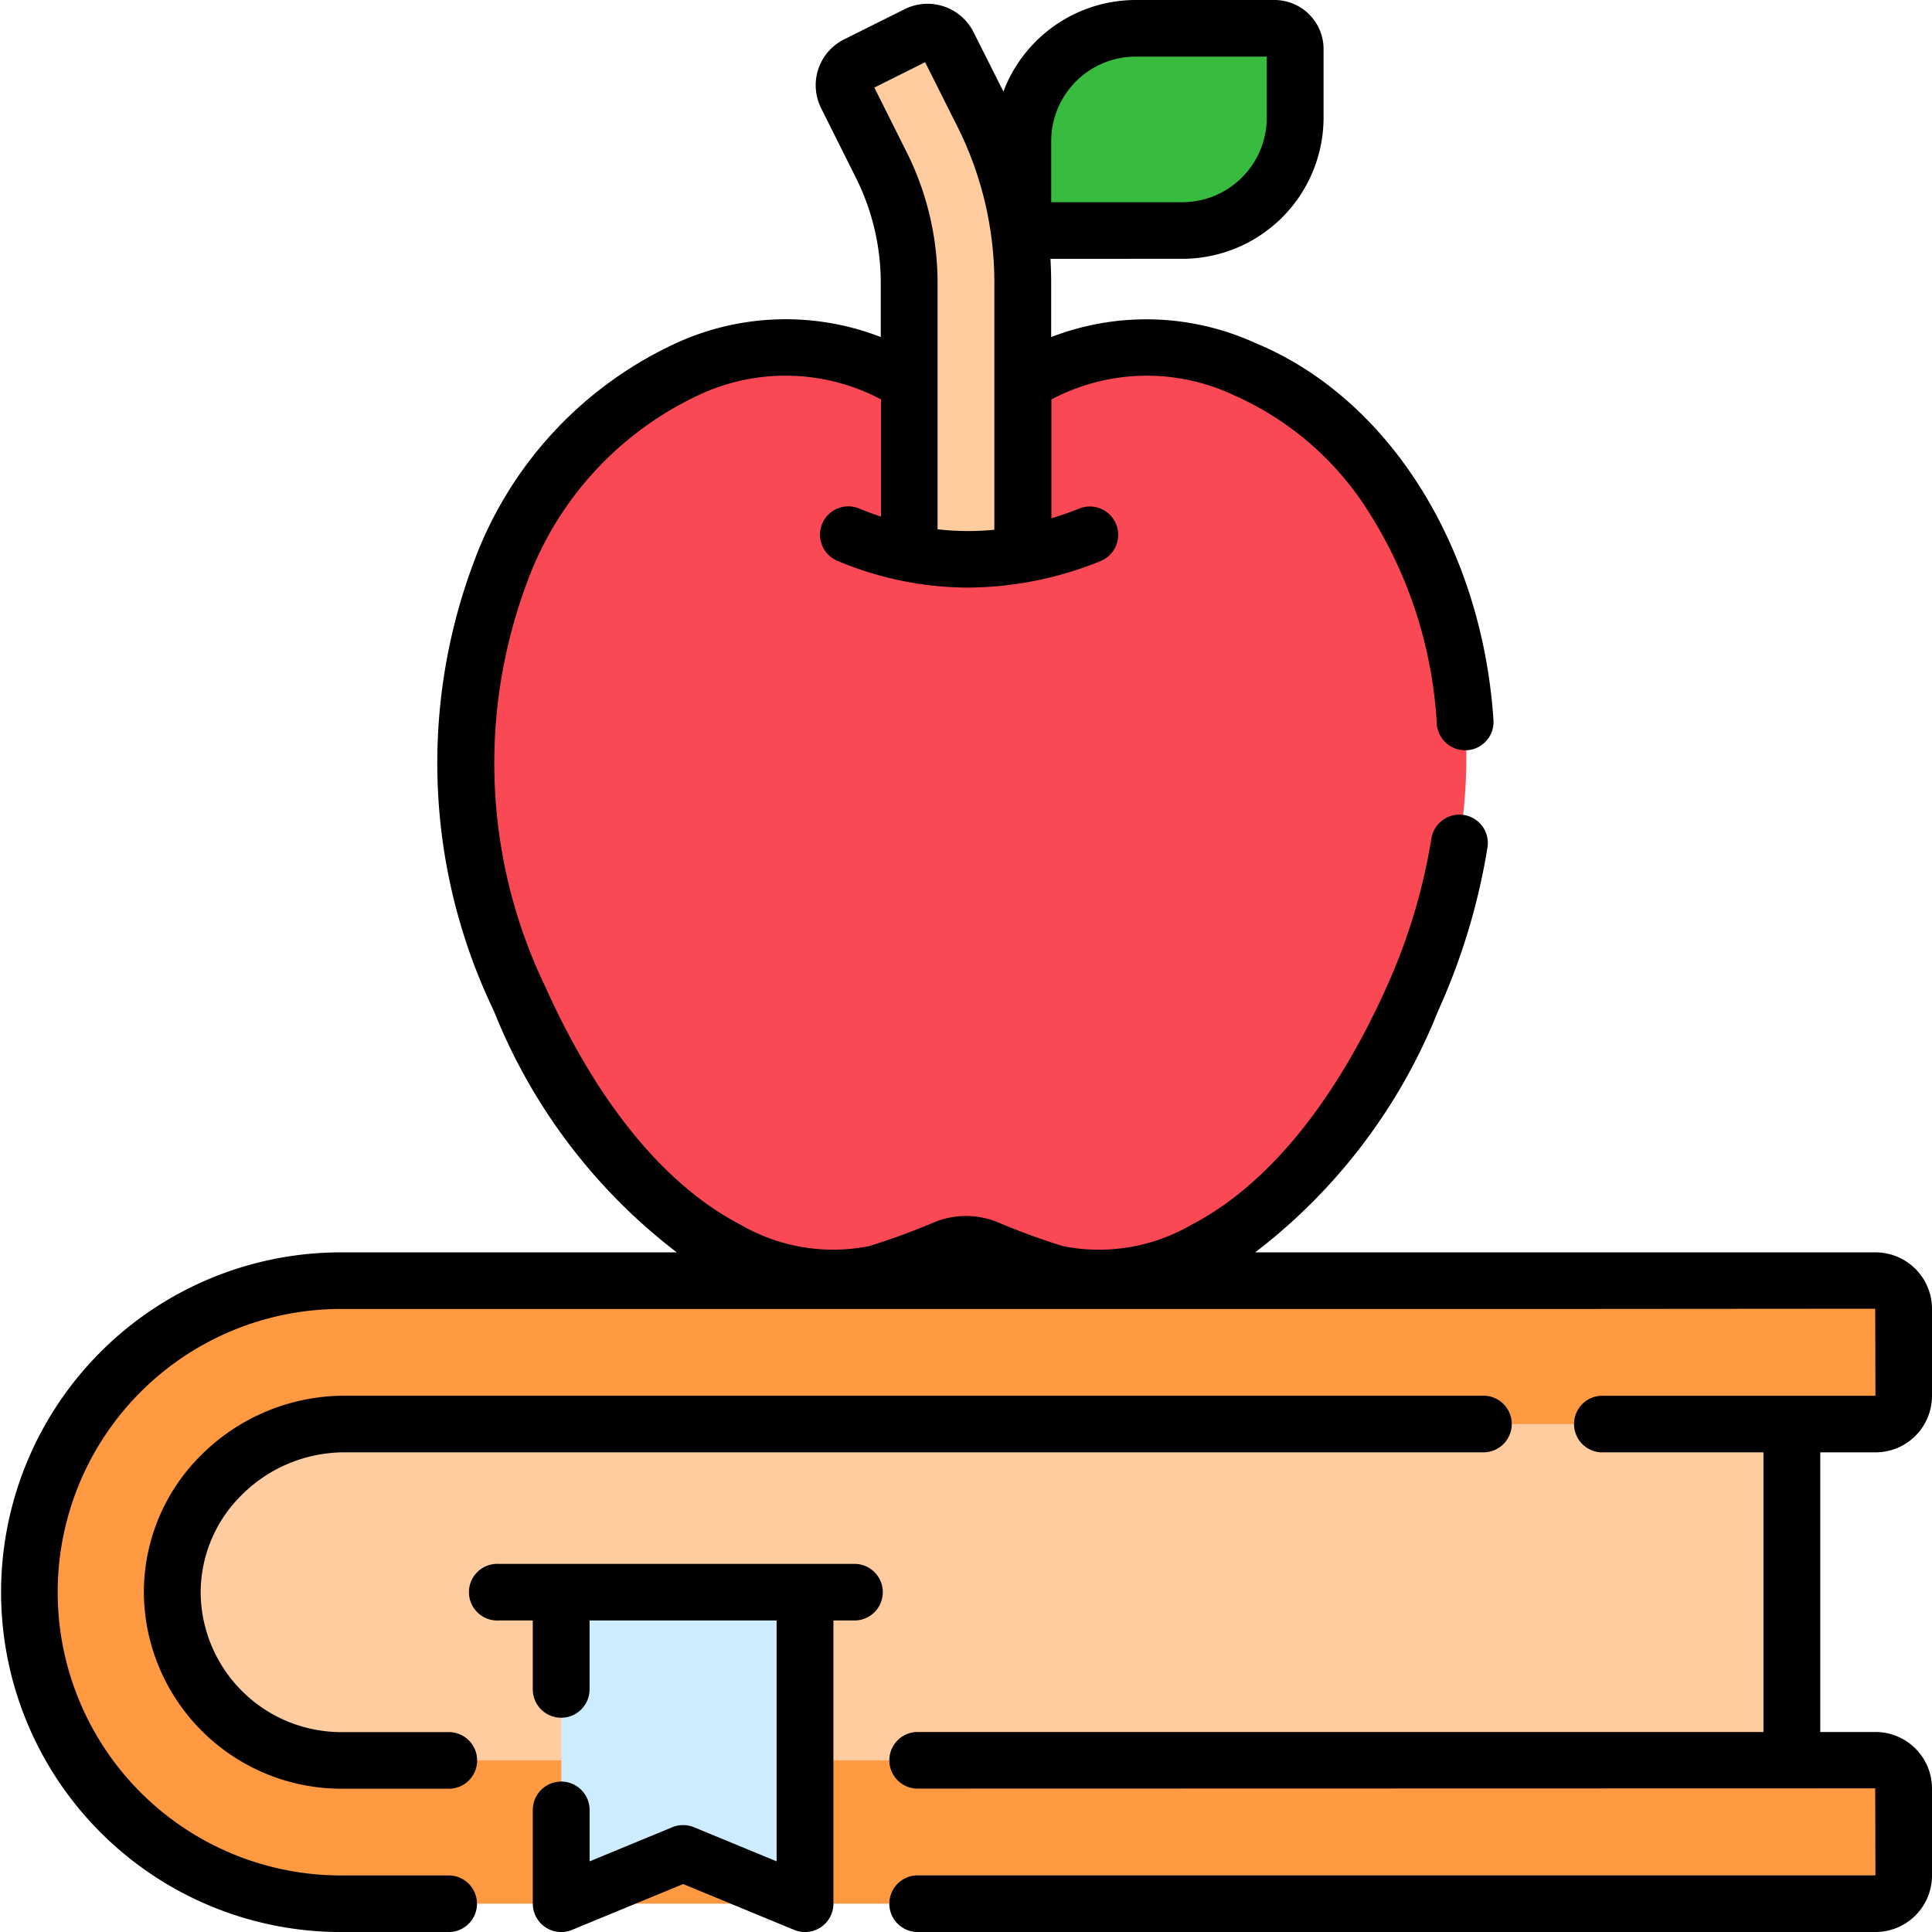 <svg xmlns="http://www.w3.org/2000/svg" width="50" height="50" viewBox="0 0 50 50">
  <g id="icon_:_learning" data-name="icon : learning" transform="translate(0)">
    <g id="icon_:_learning_-_multicolor" data-name="icon : learning - multicolor" transform="translate(-0.816)">
      <g id="Group_789" data-name="Group 789" transform="translate(1.551 0.83)">
        <path id="Path_516" data-name="Path 516" d="M74.1,364.774V353.958H35.741l-5.086,4.988v5.01l4.874,3.38H74.1Z" transform="translate(-28.466 -320.217)" fill="#ffcca0"/>
        <g id="Group_786" data-name="Group 786" transform="translate(0 32.312)">
          <g id="XMLID_1066_">
            <g id="Group_785" data-name="Group 785">
              <path id="Path_518" data-name="Path 518" d="M56.845,352.473v2.258a.728.728,0,0,1-.729.727H16.4a8.063,8.063,0,1,1,0-16.125H56.116a.729.729,0,0,1,.729.728v2.257a.728.728,0,0,1-.729.727H16.481a4.421,4.421,0,0,0-4.442,4.427,4.363,4.363,0,0,0,4.364,4.275H56.116A.728.728,0,0,1,56.845,352.473Z" transform="translate(-8.315 -339.332)" fill="#ff9a42"/>
            </g>
          </g>
        </g>
        <path id="Path_520" data-name="Path 520" d="M154.85,429.725l-2.621-1.081-2.621,1.081a.387.387,0,0,1-.535-.356v-7.485h6.311v7.485A.387.387,0,0,1,154.85,429.725Z" transform="translate(-135.282 -381.508)" fill="#ceecff"/>
        <path id="Path_521" data-name="Path 521" d="M138.234,93.043a5.98,5.98,0,0,1,5.742-.365c4.57,1.894,7.676,8.88,4.336,16.309s-7.91,7.505-9.258,7.088c-.706-.219-1.3-.451-1.706-.623a1.422,1.422,0,0,0-1.139-.011c-.407.173-1.012.411-1.733.634-1.348.418-5.918.342-9.258-7.088s-.234-14.415,4.336-16.309a5.98,5.98,0,0,1,5.742.365l1.242,1.174Z" transform="translate(-112.499 -83.955)" fill="#fa4954"/>
        <path id="Path_524" data-name="Path 524" d="M270.984,15.6H266.86V13.285a2.92,2.92,0,0,1,2.925-2.916h3.586a.537.537,0,0,1,.538.536v1.782A2.92,2.92,0,0,1,270.984,15.6Z" transform="translate(-241.527 -10.186)" fill="#37bc40"/>
        <g id="Group_788" data-name="Group 788" transform="translate(21.111)">
          <path id="Path_525" data-name="Path 525" d="M228.393,21.926v-6.95a9.754,9.754,0,0,0-1.031-4.353l-.9-1.8a.6.6,0,0,0-.8-.265l-1.565.781a.592.592,0,0,0-.266.8l.9,1.8a6.815,6.815,0,0,1,.721,3.042v6.95h2.94Z" transform="translate(-223.769 -8.5)" fill="#ffcca0"/>
        </g>
      </g>
      <g id="Group_790" data-name="Group 790" transform="translate(0.816 0)">
        <path id="Path_526" data-name="Path 526" d="M49.352,37.587a1.463,1.463,0,0,0,1.464-1.459V33.87a1.463,1.463,0,0,0-1.464-1.459H33.3a14.718,14.718,0,0,0,4.734-6.249,16.722,16.722,0,0,0,1.28-4.243.735.735,0,0,0-1.452-.228,15.261,15.261,0,0,1-1.169,3.871c-1.351,3-3.095,5.126-5.044,6.136a4.77,4.77,0,0,1-3.325.552c-.689-.214-1.266-.441-1.631-.595a2.166,2.166,0,0,0-1.721-.014c-.369.157-.957.39-1.663.608a4.769,4.769,0,0,1-3.325-.552c-1.949-1.01-3.694-3.132-5.044-6.136a13.338,13.338,0,0,1-.5-10.445,8.607,8.607,0,0,1,4.452-4.888,5.275,5.275,0,0,1,4.725.109V13.37c-.185-.062-.37-.128-.555-.205a.733.733,0,1,0-.564,1.353,8.752,8.752,0,0,0,3.372.689,9.212,9.212,0,0,0,3.424-.685.733.733,0,1,0-.545-1.361q-.363.145-.723.253V10.338a5.276,5.276,0,0,1,4.725-.109,7.876,7.876,0,0,1,3.544,3.112A11.388,11.388,0,0,1,38,18.732a.734.734,0,0,0,.733.684l.049,0a.733.733,0,0,0,.685-.779c-.3-4.5-2.715-8.332-6.158-9.758a6.811,6.811,0,0,0-5.289-.155V7.306q0-.3-.018-.608H31.41A3.658,3.658,0,0,0,35.07,3.05V1.268A1.272,1.272,0,0,0,33.8,0H30.211a3.665,3.665,0,0,0-3.427,2.37L26.01.83A1.331,1.331,0,0,0,24.227.238l-1.565.781A1.325,1.325,0,0,0,22.067,2.8l.9,1.8a6.082,6.082,0,0,1,.643,2.714V8.722a6.811,6.811,0,0,0-5.289.155,10.072,10.072,0,0,0-5.254,5.7,14.783,14.783,0,0,0,.53,11.585,14.718,14.718,0,0,0,4.734,6.249H9.639a8.795,8.795,0,1,0,0,17.59H12.4a.733.733,0,1,0,0-1.465H9.639a7.33,7.33,0,1,1,0-14.66h31.64l8.067-.006.006,2.252h-7.04a.733.733,0,1,0,0,1.465h4.142v7.237H24.592a.733.733,0,1,0,0,1.465l24.754-.006.006,2.252H24.592a.733.733,0,1,0,0,1.465h24.76a1.463,1.463,0,0,0,1.464-1.459V46.283a1.463,1.463,0,0,0-1.464-1.459H47.924V37.587ZM28.021,3.648a2.189,2.189,0,0,1,2.19-2.183H33.6V3.05a2.189,2.189,0,0,1-2.19,2.183H28.021ZM23.444,2.266l1.314-.656.838,1.67a9.019,9.019,0,0,1,.954,4.025v6.405a6.9,6.9,0,0,1-1.47-.012V7.306a7.55,7.55,0,0,0-.8-3.369Z" transform="translate(-0.816 0)"/>
        <path id="Path_527" data-name="Path 527" d="M43.992,371.3H73.456a.733.733,0,1,0,0-1.465H43.992a5.251,5.251,0,0,0-3.714,1.557,4.994,4.994,0,0,0-1.462,3.614,5.115,5.115,0,0,0,5.1,5h2.764a.733.733,0,1,0,0-1.465H43.915a3.641,3.641,0,0,1-3.629-3.555,3.543,3.543,0,0,1,1.041-2.562A3.769,3.769,0,0,1,43.992,371.3Z" transform="translate(-35.092 -333.714)"/>
        <path id="Path_528" data-name="Path 528" d="M134.921,414.384H125.7a.733.733,0,1,0,0,1.465h.892v1.782a.735.735,0,0,0,1.47,0v-1.782h4.841v6.234l-2.139-.883a.737.737,0,0,0-.562,0l-2.139.883v-1.33a.735.735,0,0,0-1.47,0v2.426a.735.735,0,0,0,1.016.677l2.874-1.186,2.874,1.186a.735.735,0,0,0,1.016-.677v-7.33h.545a.732.732,0,1,0,0-1.465Z" transform="translate(-112.804 -373.911)"/>
      </g>
    </g>
  </g>
</svg>
